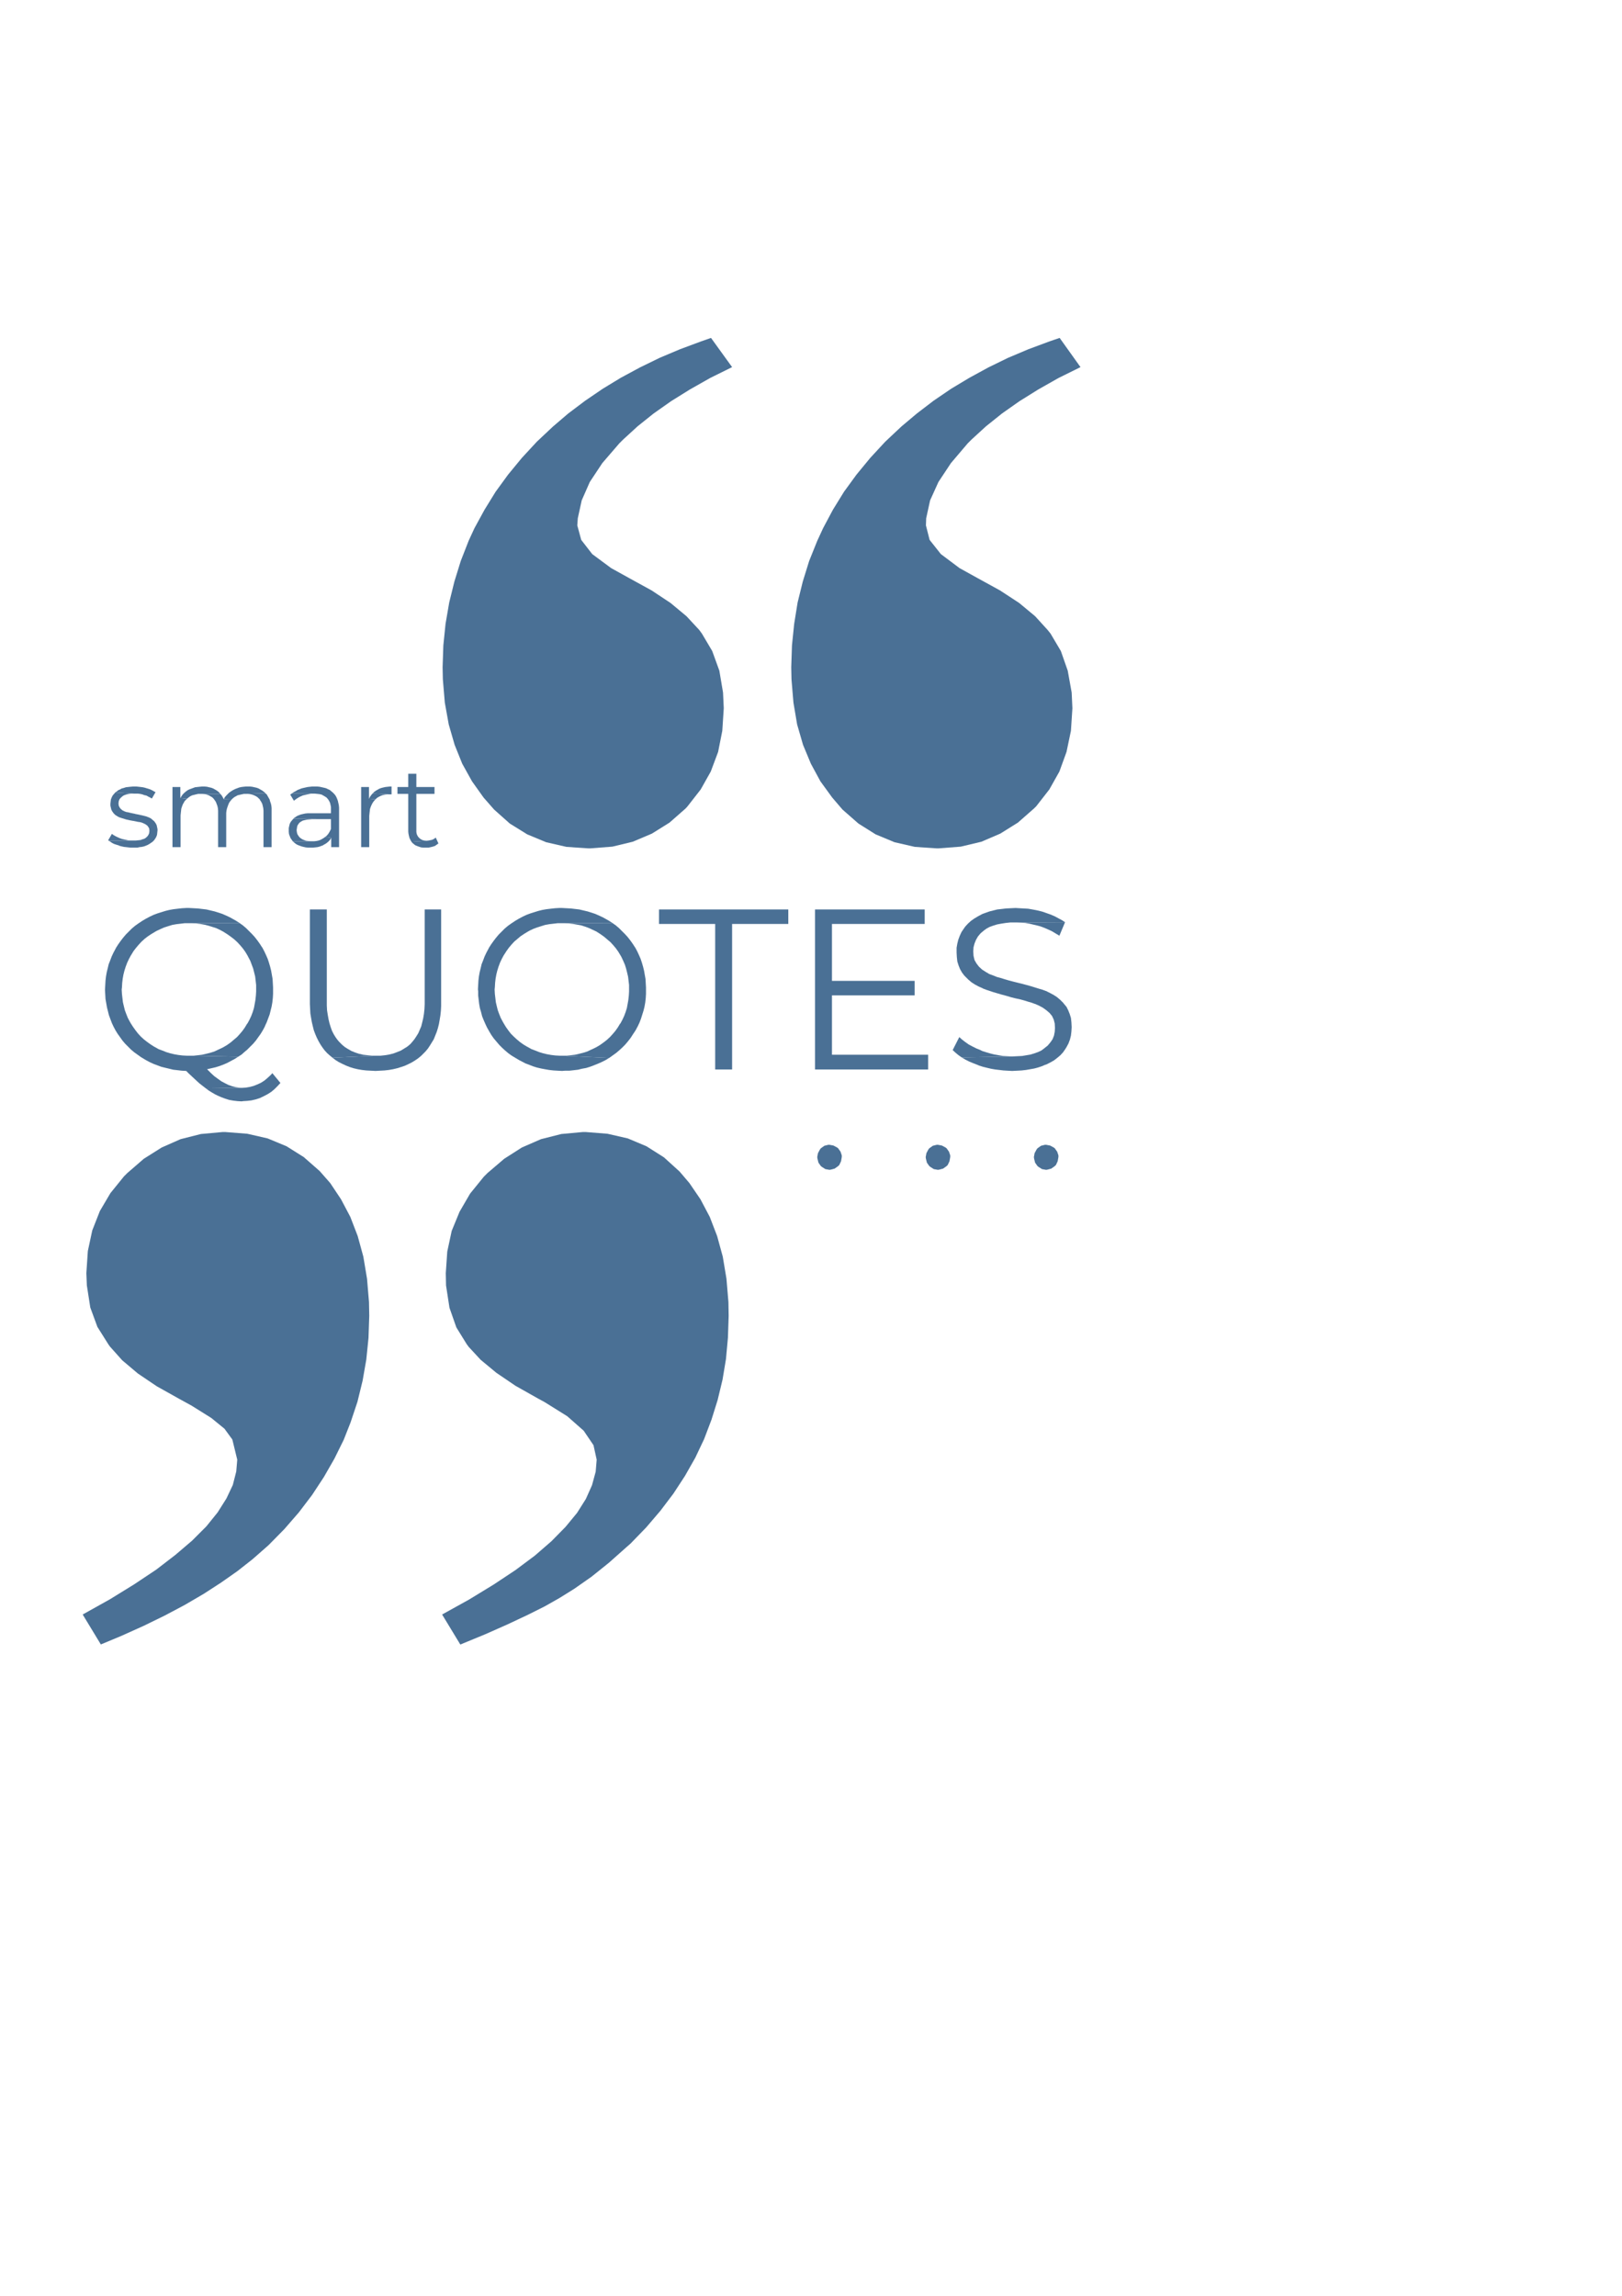 <?xml version="1.0" standalone="no"?>
<!DOCTYPE svg PUBLIC "-//W3C//DTD SVG 1.1//EN" 
         "http://www.w3.org/Graphics/SVG/1.1/DTD/svg11.dtd">
<svg xmlns='http://www.w3.org/2000/svg' version='1.1'
	width='595pt' height='842pt'>
<g transform='scale(1,1)'>
<g  stroke='none' fill='#4a7095'>
<path d=' M518.281,165.238 L513.359,166.918 L503.039,170.758 L493.078,174.961 L483.48,179.641 L474.238,184.68 L465.238,190.078 L456.602,195.961 L448.441,202.199 L440.879,208.559 L432.961,216 L425.641,223.918 L418.922,232.078 L412.801,240.48 L407.398,249.238 L402.602,258.238 L399.719,264.48 L395.762,274.32 L392.641,284.398 L390.121,294.602 L388.441,305.039 L387.359,315.602 L387,326.281 L387.121,332.16 L388.078,343.559 L389.879,354.238 L392.762,364.199 L396.602,373.441 L401.281,382.078 L407.039,390 L412.078,395.879 L419.879,402.719 L428.281,408 L437.52,411.84 L447.48,414.121 L458.16,414.84 L459.121,414.84 L469.922,414 L480,411.602 L489.238,407.641 L497.879,402.238 L505.801,395.281 L506.879,394.199 L513.238,386.039 L518.16,377.281 L521.641,367.68 L523.801,357.359 L524.52,346.32 L524.16,338.641 L522.238,327.961 L518.879,318.359 L513.84,309.84 L512.398,308.039 L506.281,301.32 L498.48,294.84 L489.121,288.719 L478.199,282.719 L469.32,277.801 L460.199,270.961 L454.68,264 L452.879,256.918 L453,253.441 L454.922,244.68 L459,235.68 L465.121,226.441 L473.281,216.84 L475.199,214.918 L482.281,208.441 L490.078,202.199 L498.602,196.199 L507.84,190.441 L517.801,184.801 L528.48,179.52'/>
<path d=' M347.762,165.238 L342.961,166.918 L332.641,170.758 L322.68,174.961 L313.078,179.641 L303.719,184.68 L294.84,190.078 L286.199,195.961 L277.922,202.199 L270.48,208.559 L262.559,216 L255.238,223.918 L248.52,232.078 L242.398,240.48 L237,249.238 L232.078,258.238 L229.199,264.48 L225.359,274.32 L222.238,284.398 L219.719,294.602 L217.922,305.039 L216.84,315.602 L216.48,326.281 L216.602,332.16 L217.559,343.559 L219.48,354.238 L222.359,364.199 L226.078,373.441 L230.879,382.078 L236.52,390 L241.68,395.879 L249.359,402.719 L257.879,408 L267.121,411.84 L277.078,414.121 L287.762,414.84 L288.719,414.84 L299.52,414 L309.48,411.602 L318.84,407.641 L327.48,402.238 L335.398,395.281 L336.359,394.199 L342.719,386.039 L347.641,377.281 L351.238,367.68 L353.281,357.359 L354,346.32 L353.641,338.641 L351.84,327.961 L348.359,318.359 L343.32,309.84 L342,308.039 L335.762,301.32 L327.961,294.84 L318.719,288.719 L307.801,282.719 L298.922,277.801 L289.68,270.961 L284.281,264 L282.359,256.918 L282.602,253.441 L284.52,244.68 L288.48,235.68 L294.602,226.441 L302.879,216.84 L304.801,214.918 L311.879,208.441 L319.68,202.199 L328.199,196.199 L337.441,190.441 L347.398,184.801 L358.078,179.52'/>
<path d=' M286.559,553.559 L285,553.559 L274.559,554.52 L264.602,557.039 L255.238,561.121 L246.602,566.641 L238.441,573.602 L236.641,575.398 L229.922,583.68 L224.762,592.559 L220.922,601.918 L218.762,612 L218.039,622.559 L218.16,628.559 L219.84,639.48 L223.199,649.078 L228.238,657.238 L229.199,658.559 L235.078,664.918 L242.762,671.281 L252.121,677.641 L263.398,684 L266.281,685.559 L277.441,692.52 L285.48,699.602 L290.281,706.68 L291.84,713.758 L291.359,719.641 L289.559,726.238 L286.559,732.961 L282.238,739.801 L276.602,746.641 L269.762,753.602 L261.602,760.68 L252.121,767.758 L241.441,774.84 L229.441,782.16 L216.238,789.48 L225.121,804.121 L225.238,804.121 L237.48,799.078 L248.281,794.281 L258,789.719 L266.398,785.52 L273.602,781.441 L280.922,776.879 L289.32,771 L297.84,764.16 L306.48,756.48 L308.398,754.801 L316.078,746.879 L323.039,738.719 L329.398,730.32 L335.039,721.68 L340.078,712.801 L344.398,703.68 L348,694.199 L351,684.602 L353.398,674.641 L355.078,664.559 L356.039,654.121 L356.398,643.441 L356.281,636.719 L355.32,625.32 L353.52,614.52 L350.762,604.441 L347.16,595.078 L342.602,586.441 L337.199,578.52 L332.398,572.879 L324.719,565.918 L316.199,560.52 L307.078,556.68 L297.121,554.398'/>
<path d=' M110.281,553.559 L108.84,553.559 L98.281,554.52 L88.32,557.039 L79.078,561.121 L70.32,566.641 L62.281,573.602 L60.602,575.281 L54,583.441 L48.84,592.199 L45.121,601.68 L42.961,611.758 L42.238,622.559 L42.48,628.559 L44.16,639.359 L47.641,648.84 L52.922,657.238 L53.762,658.441 L59.762,665.16 L67.441,671.641 L76.68,677.879 L87.602,684 L93.719,687.359 L103.32,693.359 L109.801,698.641 L113.641,703.918 L116.039,713.758 L115.559,719.52 L113.879,726.121 L110.762,732.719 L106.441,739.559 L100.922,746.398 L93.961,753.359 L85.801,760.32 L76.441,767.52 L65.641,774.719 L53.762,782.039 L40.441,789.48 L49.32,804.121 L59.398,799.918 L70.32,795 L80.641,789.961 L90.359,784.801 L99.602,779.398 L108.121,773.879 L116.16,768.238 L123.48,762.48 L130.32,756.48 L131.398,755.52 L139.078,747.719 L146.16,739.559 L152.641,731.039 L158.398,722.281 L163.559,713.281 L168.121,704.039 L171.48,695.52 L174.84,685.441 L177.359,675.121 L179.16,664.801 L180.238,654.238 L180.602,643.441 L180.48,636.719 L179.52,625.32 L177.719,614.52 L174.961,604.441 L171.359,595.078 L166.801,586.441 L161.52,578.52 L156.359,572.641 L148.559,565.801 L140.16,560.52 L130.922,556.68 L120.961,554.398'/>
<path d=' M133.199,524.758 L132.48,525.602 L130.922,527.039 L129.359,528.359 L127.68,529.441 L125.879,530.281 L124.078,531 L122.281,531.48 L120.238,531.84 L118.32,531.961 L100.68,532.199 L102.121,533.281 L103.68,534.238 L105.121,535.078 L106.32,535.68 L108.238,536.52 L110.16,537.238 L112.078,537.84 L114.121,538.199 L116.16,538.441 L118.199,538.559 L118.922,538.441 L120.961,538.32 L123,538.078 L125.039,537.602 L126.961,537 L128.762,536.16 L129.238,535.918 L131.039,534.961 L132.719,533.879 L134.281,532.559 L135.719,531.121 L137.16,529.559'/>
<path d=' M117.121,451.32 L92.52,451.441 L93.719,451.441 L95.879,451.559 L97.922,451.801 L99.961,452.16 L101.879,452.641 L103.801,453.238 L105.719,453.84 L107.52,454.68 L109.32,455.641 L109.68,455.879 L111.359,456.961 L113.039,458.16 L114.602,459.359 L116.16,460.801 L117.48,462.238 L118.801,463.801 L120,465.48 L121.078,467.281 L121.441,468 L122.398,469.801 L123.121,471.719 L123.84,473.641 L124.32,475.559 L124.801,477.48 L125.039,479.52 L125.281,481.68 L125.281,483.84 L125.281,484.801 L125.16,486.84 L124.922,489 L124.559,491.039 L124.199,492.961 L123.602,494.879 L122.879,496.801 L122.039,498.602 L121.078,500.398 L120.84,500.641 L119.762,502.441 L118.559,504.121 L117.238,505.68 L115.922,507.121 L114.359,508.441 L112.801,509.758 L111.121,510.961 L109.32,512.039 L108.359,512.52 L106.559,513.359 L104.762,514.199 L102.84,514.801 L100.922,515.281 L98.879,515.758 L96.84,516 L94.68,516.238 L92.52,516.238 L116.52,516.719 L118.199,515.641 L119.398,514.559 L120.961,513.238 L122.398,511.801 L123.84,510.359 L125.16,508.801 L126.359,507.121 L127.559,505.441 L128.641,503.641 L129.602,501.84 L129.602,501.719 L130.441,499.918 L131.16,498 L131.879,496.078 L132.359,494.16 L132.84,492.238 L133.199,490.199 L133.441,488.039 L133.559,486 L133.559,483.84 L133.559,482.879 L133.441,480.719 L133.32,478.68 L132.961,476.641 L132.602,474.602 L132.121,472.68 L131.52,470.641 L130.922,468.84 L130.078,466.918 L129.238,465.121 L128.281,463.32 L128.16,463.199 L127.078,461.52 L125.879,459.84 L124.559,458.16 L123.238,456.719 L121.801,455.281 L120.359,453.84 L118.801,452.52'/>
<path d=' M92.52,444 L91.078,444 L89.039,444.121 L86.879,444.359 L84.84,444.602 L82.801,444.961 L80.879,445.441 L78.961,446.039 L77.039,446.641 L75.121,447.359 L73.32,448.199 L71.52,449.16 L71.281,449.281 L69.48,450.359 L67.68,451.559 L66,452.758 L64.441,454.078 L63,455.52 L61.559,456.961 L60.238,458.52 L59.039,460.078 L57.84,461.758 L56.762,463.441 L56.398,464.16 L55.441,465.961 L54.602,467.758 L53.879,469.68 L53.16,471.48 L52.68,473.52 L52.199,475.441 L51.84,477.48 L51.602,479.52 L51.48,481.68 L51.359,483.84 L51.359,484.199 L51.48,486.359 L51.602,488.52 L51.961,490.559 L52.32,492.602 L52.801,494.52 L53.281,496.441 L54,498.359 L54.719,500.281 L55.559,502.078 L56.52,503.879 L57.48,505.441 L58.68,507.121 L59.879,508.801 L61.199,510.359 L62.641,511.801 L64.078,513.238 L65.641,514.559 L67.32,515.758 L69,516.961 L70.801,518.039 L71.398,518.398 L73.199,519.359 L75,520.199 L76.922,520.918 L78.84,521.641 L80.762,522.121 L82.801,522.602 L84.719,523.078 L86.879,523.32 L88.922,523.559 L91.078,523.68 L92.398,525 L94.199,526.68 L95.879,528.238 L97.441,529.68 L99.121,531 L100.68,532.199 L118.32,531.961 L116.879,531.84 L115.199,531.602 L113.398,531.121 L111.719,530.52 L110.039,529.68 L108.238,528.719 L106.559,527.52 L104.762,526.199 L103.078,524.641 L101.281,522.84 L101.281,522.84 L103.441,522.359 L105.48,521.879 L107.398,521.281 L109.32,520.559 L111.238,519.719 L113.039,518.758 L114.84,517.801 L116.52,516.719 L92.52,516.238 L91.441,516.238 L89.281,516.121 L87.238,515.879 L85.199,515.52 L83.16,515.039 L81.238,514.441 L79.441,513.719 L77.52,513 L75.84,512.039 L75.359,511.801 L73.68,510.719 L72,509.52 L70.32,508.199 L68.879,506.879 L67.441,505.32 L66.238,503.758 L65.039,502.078 L63.961,500.398 L63.48,499.559 L62.52,497.758 L61.801,495.961 L61.078,494.039 L60.602,492.121 L60.121,490.078 L59.879,488.039 L59.641,486 L59.52,483.84 L59.641,482.879 L59.762,480.719 L60,478.68 L60.359,476.641 L60.84,474.719 L61.441,472.801 L62.16,470.879 L63,469.078 L63.961,467.281 L64.199,466.918 L65.281,465.121 L66.48,463.559 L67.801,462 L69.121,460.559 L70.68,459.121 L72.238,457.918 L74.039,456.719 L75.84,455.641 L76.68,455.16 L78.48,454.32 L80.398,453.48 L82.32,452.879 L84.238,452.281 L86.281,451.918 L88.32,451.68 L90.359,451.441 L92.52,451.441 L117.121,451.32 L115.441,450.238 L113.52,449.16 L112.441,448.559 L110.641,447.719 L108.719,446.879 L106.922,446.281 L105,445.68 L102.961,445.199 L100.922,444.719 L98.879,444.48 L96.84,444.238 L94.68,444.121'/>
<path d=' M159.84,444.719 L151.559,444.719 L151.559,489.48 L151.559,490.918 L151.68,493.32 L151.801,495.602 L152.16,497.758 L152.52,499.801 L153,501.84 L153.48,503.758 L154.199,505.68 L154.922,507.359 L155.762,509.039 L156.719,510.719 L157.68,512.16 L158.762,513.602 L159.961,514.918 L161.16,516 L162.602,517.199 L183.719,516.238 L182.039,516.238 L179.762,516 L177.602,515.758 L175.559,515.281 L173.762,514.68 L171.961,513.961 L170.281,513 L168.719,512.039 L167.281,510.84 L165.961,509.52 L165.121,508.559 L164.16,507.238 L163.199,505.68 L162.359,504 L161.762,502.32 L161.16,500.398 L160.68,498.359 L160.32,496.32 L159.961,494.039 L159.84,491.641 L159.84,489.238'/>
<path d=' M215.762,444.719 L207.719,444.719 L207.719,489.238 L207.719,491.039 L207.602,493.441 L207.359,495.719 L207,497.879 L206.52,499.918 L206.039,501.84 L205.32,503.52 L204.602,505.199 L203.641,506.758 L202.68,508.199 L201.602,509.52 L200.641,510.602 L199.199,511.801 L197.641,512.758 L196.078,513.719 L194.281,514.441 L192.359,515.16 L190.441,515.641 L188.281,516 L186.121,516.238 L183.719,516.238 L162.602,517.199 L164.16,518.398 L165.719,519.359 L167.398,520.199 L169.199,521.039 L171,521.758 L172.922,522.359 L174.961,522.84 L177,523.199 L179.16,523.441 L181.441,523.559 L183.719,523.68 L185.762,523.559 L188.039,523.441 L190.199,523.199 L192.238,522.84 L194.281,522.359 L196.199,521.758 L198,521.16 L199.801,520.32 L201.48,519.48 L203.039,518.52 L204.602,517.441 L206.039,516.238 L207.359,514.918 L208.078,514.199 L209.281,512.758 L210.238,511.32 L211.199,509.758 L212.16,508.199 L212.879,506.398 L213.602,504.602 L214.199,502.68 L214.68,500.758 L215.039,498.719 L215.398,496.559 L215.641,494.281 L215.762,492 L215.762,489.48'/>
<path d=' M299.52,451.32 L274.922,451.441 L276.121,451.441 L278.16,451.559 L280.32,451.801 L282.359,452.16 L284.281,452.52 L286.199,453.121 L288.121,453.84 L289.922,454.68 L291.719,455.52 L292.078,455.758 L293.762,456.84 L295.441,458.039 L297,459.359 L298.559,460.68 L299.879,462.121 L301.199,463.68 L302.398,465.359 L303.48,467.16 L303.961,468 L304.801,469.801 L305.641,471.719 L306.238,473.641 L306.719,475.559 L307.199,477.602 L307.441,479.641 L307.68,481.68 L307.68,483.84 L307.68,484.801 L307.559,486.84 L307.32,489 L306.961,491.039 L306.602,492.961 L306,494.879 L305.281,496.801 L304.441,498.602 L303.48,500.398 L303.238,500.641 L302.16,502.441 L300.961,504.121 L299.641,505.68 L298.32,507.121 L296.762,508.559 L295.199,509.758 L293.52,510.961 L291.719,512.039 L290.762,512.52 L288.961,513.359 L287.16,514.199 L285.238,514.801 L283.32,515.281 L281.281,515.758 L279.238,516 L277.078,516.238 L274.922,516.238 L297.961,517.32 L299.641,516.121 L301.32,514.918 L302.879,513.602 L304.32,512.281 L305.762,510.84 L307.078,509.281 L308.398,507.602 L309.48,505.918 L310.68,504.121 L311.039,503.52 L312,501.719 L312.84,499.918 L313.559,498 L314.16,496.078 L314.762,494.16 L315.238,492.238 L315.602,490.199 L315.84,488.039 L315.961,486 L315.961,483.84 L315.961,482.879 L315.84,480.719 L315.719,478.68 L315.359,476.641 L315,474.602 L314.52,472.68 L313.922,470.641 L313.32,468.84 L312.48,466.918 L311.641,465.121 L310.68,463.32 L310.559,463.199 L309.48,461.52 L308.281,459.84 L306.961,458.16 L305.641,456.719 L304.199,455.281 L302.762,453.84 L301.199,452.52'/>
<path d=' M274.922,444 L273.48,444 L271.441,444.121 L269.281,444.359 L267.238,444.602 L265.199,444.961 L263.281,445.441 L261.359,446.039 L259.441,446.641 L257.52,447.359 L255.719,448.199 L253.922,449.16 L253.68,449.281 L251.879,450.359 L250.078,451.559 L248.398,452.758 L246.84,454.078 L245.398,455.52 L243.961,456.961 L242.641,458.52 L241.441,460.078 L240.238,461.758 L239.16,463.441 L238.801,464.16 L237.84,465.961 L237,467.758 L236.281,469.68 L235.559,471.48 L235.078,473.52 L234.602,475.441 L234.238,477.48 L234,479.52 L233.879,481.68 L233.762,483.84 L233.879,484.68 L233.879,486.84 L234.121,488.879 L234.359,490.918 L234.719,492.961 L235.32,495 L235.801,496.918 L236.52,498.719 L237.359,500.641 L238.199,502.441 L239.16,504.121 L239.281,504.359 L240.359,506.16 L241.559,507.84 L242.879,509.398 L244.199,510.961 L245.641,512.398 L247.078,513.719 L248.641,515.039 L250.32,516.238 L252.121,517.32 L253.922,518.398 L255.121,519 L256.922,519.961 L258.84,520.68 L260.641,521.398 L262.559,522 L264.602,522.48 L266.52,522.84 L268.559,523.199 L270.719,523.441 L272.762,523.559 L274.922,523.68 L276.359,523.559 L278.52,523.559 L280.68,523.32 L282.719,523.078 L284.641,522.602 L286.68,522.238 L288.602,521.641 L290.52,520.918 L292.32,520.199 L294.238,519.359 L295.922,518.52 L296.16,518.398 L297.961,517.32 L274.922,516.238 L273.84,516.238 L271.68,516.121 L269.641,515.879 L267.602,515.52 L265.559,515.039 L263.641,514.441 L261.84,513.719 L259.922,513 L258.238,512.039 L257.762,511.801 L255.961,510.719 L254.281,509.52 L252.719,508.199 L251.281,506.879 L249.84,505.441 L248.641,503.879 L247.441,502.199 L246.359,500.398 L245.879,499.559 L244.922,497.758 L244.199,495.961 L243.48,494.039 L243,492.121 L242.52,490.078 L242.281,488.039 L242.039,486 L241.922,483.84 L242.039,482.758 L242.16,480.602 L242.398,478.559 L242.762,476.52 L243.238,474.602 L243.84,472.68 L244.559,470.758 L245.398,468.961 L246.359,467.16 L246.602,466.801 L247.68,465.121 L248.879,463.441 L250.199,461.879 L251.52,460.441 L253.078,459.121 L254.641,457.801 L256.441,456.602 L258.238,455.52 L259.078,455.039 L260.879,454.199 L262.801,453.48 L264.719,452.879 L266.641,452.281 L268.68,451.918 L270.719,451.68 L272.762,451.441 L274.922,451.441 L299.52,451.32 L297.84,450.238 L295.922,449.16 L294.84,448.559 L293.039,447.719 L291.121,446.879 L289.32,446.281 L287.398,445.68 L285.359,445.199 L283.32,444.719 L281.281,444.48 L279.238,444.238 L277.078,444.121'/>
<path d=' M385.559,444.719 L322.32,444.719 L322.32,451.801 L349.801,451.801 L349.801,522.961 L358.078,522.961 L358.078,451.801 L385.559,451.801'/>
<path d=' M452.281,444.719 L398.641,444.719 L398.641,522.961 L453.961,522.961 L453.961,515.758 L406.922,515.758 L406.922,486.719 L447.359,486.719 L447.359,479.641 L406.922,479.641 L406.922,451.801 L452.281,451.801'/>
<path d=' M469.199,507.121 L465.961,513.48 L466.078,513.602 L467.398,514.801 L468.84,516 L470.398,517.078 L495,516.602 L494.52,516.602 L492.48,516.48 L490.441,516.359 L488.398,516 L486.359,515.641 L484.441,515.16 L482.398,514.559 L480.48,513.961 L479.52,513.48 L477.48,512.641 L475.559,511.68 L473.762,510.719 L472.078,509.52 L470.52,508.32'/>
<path d=' M520.922,450.961 L496.68,451.078 L497.398,451.078 L499.441,451.199 L501.48,451.32 L503.52,451.68 L505.559,452.16 L507.602,452.641 L508.922,453 L510.84,453.719 L512.762,454.559 L514.559,455.398 L516.359,456.48 L518.16,457.559'/>
<path d=' M496.68,444 L496.68,444 L494.281,444.121 L492,444.238 L489.961,444.48 L487.801,444.719 L485.879,445.199 L483.961,445.68 L482.281,446.281 L480.602,446.879 L480.359,447 L478.32,448.078 L476.52,449.16 L474.84,450.359 L473.398,451.68 L472.078,453.121 L471,454.68 L470.281,455.758 L469.441,457.559 L468.719,459.48 L468.238,461.398 L467.879,463.441 L467.879,465.48 L467.879,465.719 L468,468 L468.238,470.16 L468.84,472.078 L469.559,473.879 L470.52,475.559 L471.602,477 L472.199,477.602 L473.641,479.039 L475.199,480.359 L476.879,481.441 L478.68,482.398 L480.602,483.238 L480.719,483.359 L482.281,483.961 L484.078,484.559 L485.879,485.16 L487.922,485.758 L489.961,486.359 L492.238,486.961 L494.641,487.68 L496.559,488.16 L498.84,488.641 L501,489.238 L502.922,489.84 L504.602,490.32 L506.16,490.918 L506.281,490.918 L508.199,491.758 L510,492.719 L511.68,493.918 L513.238,495.238 L513.359,495.359 L514.559,496.801 L515.398,498.602 L515.879,500.52 L516,502.68 L515.879,504.48 L515.52,506.398 L514.801,508.199 L513.719,509.758 L512.398,511.32 L510.719,512.641 L510.602,512.758 L509.281,513.719 L507.719,514.441 L506.039,515.039 L504.121,515.641 L502.078,516 L499.922,516.359 L497.52,516.48 L495,516.602 L470.398,517.078 L472.199,518.16 L474.121,519.121 L476.16,519.961 L478.32,520.801 L478.801,521.039 L480.719,521.641 L482.641,522.121 L484.68,522.602 L486.719,522.961 L488.762,523.199 L490.801,523.441 L492.84,523.559 L495,523.68 L495.121,523.68 L497.52,523.559 L499.68,523.441 L501.84,523.199 L503.879,522.84 L505.922,522.48 L507.719,522 L509.52,521.398 L511.199,520.68 L511.68,520.559 L513.602,519.602 L515.52,518.52 L517.078,517.32 L518.641,516 L519.961,514.559 L521.039,513 L521.641,512.039 L522.602,510.238 L523.32,508.32 L523.801,506.398 L524.039,504.359 L524.16,502.32 L524.16,502.199 L524.039,499.918 L523.801,497.758 L523.199,495.84 L522.48,494.039 L521.641,492.359 L520.441,490.918 L519.961,490.32 L518.52,488.879 L516.961,487.559 L515.281,486.48 L513.48,485.52 L511.559,484.559 L511.441,484.559 L509.879,483.961 L508.199,483.48 L506.281,482.879 L504.359,482.281 L502.199,481.68 L499.922,481.078 L497.52,480.48 L495.602,480 L493.32,479.398 L491.281,478.801 L489.359,478.199 L487.559,477.719 L486.121,477.121 L485.762,477 L483.84,476.281 L482.039,475.199 L480.359,474.121 L478.922,472.801 L478.801,472.68 L477.602,471.121 L476.641,469.441 L476.16,467.398 L476.039,465.238 L476.16,463.199 L476.641,461.398 L477.359,459.602 L478.32,457.918 L479.641,456.359 L481.199,455.039 L482.52,454.078 L484.078,453.238 L485.762,452.641 L487.68,452.039 L489.602,451.68 L491.879,451.32 L494.16,451.078 L496.68,451.078 L520.922,450.961 L519.48,450 L517.68,449.039 L515.879,448.078 L513.961,447.238 L511.922,446.52 L509.879,445.801 L508.922,445.559 L506.879,445.078 L504.961,444.719 L502.922,444.359 L500.762,444.238 L498.719,444.121'/>
<path d=' M54.719,407.758 L52.922,410.879 L53.16,411.121 L65.16,411 L64.68,411 L63.602,411 L62.52,410.879 L61.441,410.641 L60.359,410.398 L59.398,410.16 L58.441,409.801 L57.359,409.32 L56.398,408.84 L55.559,408.359'/>
<path d=' M56.398,387.48 L55.68,388.32 L55.078,389.039 L54.602,390 L54.238,390.961 L54.121,391.918 L54,393 L54,393.961 L54.238,395.039 L54.48,396 L54.961,396.84 L55.559,397.68 L55.68,397.801 L56.398,398.52 L57.359,399.121 L58.199,399.602 L59.281,399.961 L59.641,400.078 L60.48,400.32 L61.559,400.68 L62.641,400.918 L63.719,401.16 L65.039,401.398 L65.16,401.398 L66.359,401.641 L67.441,401.879 L68.398,402 L69.359,402.238 L70.199,402.602 L71.16,403.078 L72,403.68 L72.48,404.281 L72.961,405.121 L73.078,406.199 L73.078,406.32 L72.961,407.398 L72.602,408.238 L72,409.078 L71.16,409.801 L70.559,410.16 L69.719,410.398 L68.762,410.758 L67.68,410.879 L66.48,411 L65.16,411 L53.16,411.121 L54,411.602 L54.84,412.199 L55.801,412.68 L56.879,413.039 L58.078,413.398 L58.559,413.641 L59.52,413.879 L60.602,414.121 L61.68,414.238 L62.762,414.359 L63.84,414.48 L64.922,414.48 L65.879,414.48 L67.199,414.48 L68.281,414.238 L69.359,414.121 L70.441,413.879 L71.398,413.52 L72.238,413.16 L73.078,412.68 L73.801,412.199 L74.641,411.602 L75.359,410.879 L75.961,410.039 L76.441,409.199 L76.801,408.238 L76.922,407.16 L77.039,406.078 L77.039,405.48 L76.801,404.281 L76.559,403.32 L76.078,402.48 L75.48,401.641 L75.48,401.641 L74.641,400.918 L73.801,400.199 L72.84,399.719 L71.879,399.359 L71.641,399.238 L70.68,399 L69.719,398.758 L68.641,398.52 L67.559,398.281 L66.238,398.039 L65.879,397.918 L64.68,397.68 L63.602,397.441 L62.641,397.199 L61.801,397.078 L60.84,396.719 L59.879,396.238 L59.039,395.52 L58.559,394.918 L58.078,393.961 L57.961,392.879 L57.961,392.879 L58.078,391.801 L58.441,390.84 L59.039,390.121 L59.879,389.398 L60.359,389.039 L61.199,388.68 L62.039,388.441 L63.121,388.199 L64.32,388.078 L65.641,388.078'/>
<path d=' M65.641,384.602 L65.039,384.602 L63.719,384.719 L62.641,384.84 L61.559,384.961 L60.48,385.32 L59.52,385.559 L58.68,386.039 L57.84,386.398 L57.121,387 L56.398,387.48 L65.641,388.078 L66.359,388.078 L67.441,388.078 L68.52,388.199 L69.602,388.441 L70.559,388.801 L71.641,389.039 L72.48,389.52 L73.441,390 L74.281,390.48 L76.078,387.359 L75.359,387 L74.52,386.52 L73.559,386.039 L72.48,385.68 L71.281,385.32 L70.922,385.199 L69.84,384.961 L68.879,384.84 L67.801,384.719 L66.719,384.602'/>
<path d=' M107.762,388.199 L98.16,388.199 L98.879,388.199 L100.078,388.32 L101.16,388.559 L102.121,388.918 L102.961,389.398 L103.801,389.879 L104.52,390.602 L104.52,390.602 L105.121,391.441 L105.602,392.16 L105.961,393.121 L106.32,394.078 L106.559,395.16 L106.68,396.359 L106.68,397.559 L106.68,414.238 L110.641,414.238 L110.641,398.758 L110.641,398.758 L110.641,397.559 L110.762,396.48 L111,395.398 L111.359,394.32 L111.719,393.359 L112.078,392.52 L112.68,391.68 L113.281,390.961 L109.441,390.84 L108.961,389.879 L108.48,389.039'/>
<path d=' M129.719,387.84 L120.48,388.199 L121.199,388.199 L122.281,388.32 L123.359,388.559 L124.32,388.918 L125.281,389.398 L126,389.879 L126.719,390.602 L126.84,390.602 L127.32,391.441 L127.801,392.16 L128.281,393.121 L128.52,394.078 L128.762,395.16 L128.879,396.359 L128.879,397.559 L128.879,414.238 L132.84,414.238 L132.84,397.199 L132.84,396.359 L132.84,395.16 L132.719,393.961 L132.48,392.879 L132.121,391.918 L131.879,390.961 L131.398,390.121 L130.922,389.281 L130.441,388.441'/>
<path d=' M88.199,384.84 L84.359,384.84 L84.359,414.238 L88.32,414.238 L88.32,398.758 L88.32,398.758 L88.441,397.559 L88.559,396.48 L88.68,395.398 L89.039,394.32 L89.398,393.359 L89.879,392.52 L90.359,391.68 L91.078,390.961 L91.441,390.602 L88.199,390.238'/>
<path d=' M121.078,384.602 L120.238,384.602 L119.039,384.719 L118.078,384.84 L117,385.078 L116.039,385.441 L115.078,385.801 L114.121,386.281 L113.879,386.398 L112.922,387 L112.078,387.602 L111.359,388.32 L110.641,389.039 L109.922,389.879 L109.441,390.84 L113.281,390.961 L113.641,390.602 L114.48,389.879 L115.32,389.398 L116.16,388.918 L117.121,388.68 L118.199,388.441 L119.281,388.199 L120.48,388.199 L129.719,387.84 L129.719,387.719 L129,387.121 L128.16,386.52 L127.32,386.039 L126.48,385.559 L125.52,385.199 L124.441,384.961 L123.359,384.719 L122.281,384.602'/>
<path d=' M99,384.602 L98.762,384.602 L97.559,384.719 L96.48,384.84 L95.398,384.961 L94.441,385.32 L93.48,385.68 L92.52,386.039 L91.801,386.398 L90.961,387 L90.121,387.719 L89.398,388.441 L88.801,389.281 L88.199,390.238 L91.441,390.602 L92.16,390 L93,389.398 L93.961,388.918 L94.922,388.68 L95.879,388.441 L96.961,388.199 L98.16,388.199 L107.762,388.199 L107.039,387.359 L106.32,386.758 L105.359,386.16 L105.121,386.039 L104.281,385.559 L103.32,385.199 L102.238,384.961 L101.281,384.719 L100.078,384.602'/>
<path d=' M159.121,409.199 L158.281,409.801 L157.68,410.16 L156.84,410.641 L155.879,411 L154.801,411.238 L153.719,411.359 L152.52,411.359 L143.281,411.48 L144.121,412.199 L144.719,412.68 L145.559,413.16 L146.52,413.52 L147.48,413.879 L148.441,414.121 L149.52,414.359 L150.719,414.48 L151.922,414.48 L153.121,414.48 L154.199,414.359 L155.281,414.238 L156.238,414 L157.199,413.641 L158.16,413.281 L158.16,413.16 L159.121,412.68 L159.961,412.078 L160.801,411.359 L161.52,410.52 L162,409.68'/>
<path d=' M143.52,400.32 L142.801,401.16 L142.199,401.879 L141.719,402.84 L141.48,403.801 L141.238,404.879 L141.238,405.961 L141.238,406.801 L141.359,407.879 L141.719,408.84 L142.078,409.801 L142.68,410.641 L143.281,411.48 L152.52,411.359 L151.922,411.359 L150.719,411.238 L149.641,411.121 L148.68,410.758 L147.84,410.398 L147.121,409.918 L146.641,409.559 L146.039,408.84 L145.441,407.879 L145.199,406.918 L145.078,405.84 L145.199,405.121 L145.32,404.281 L145.559,403.559 L146.039,402.84 L146.52,402.238 L147.238,401.758 L148.078,401.281 L149.039,401.039 L150.121,400.801 L151.32,400.68 L152.641,400.559 L161.879,400.559'/>
<path d=' M142.801,387.961 L141.961,388.559 L143.762,391.559 L144.359,391.078 L145.199,390.48 L146.16,389.879 L147.121,389.398 L148.199,388.918 L148.32,388.918 L149.281,388.68 L150.359,388.441 L151.441,388.199 L152.398,388.078 L153.602,388.078'/>
<path d=' M153.961,384.602 L153.719,384.602 L152.641,384.602 L151.559,384.719 L150.48,384.84 L149.398,385.078 L148.32,385.32 L147.359,385.559 L146.52,385.918 L145.559,386.281 L144.602,386.879 L143.641,387.359 L142.801,387.961 L153.602,388.078 L153.961,388.078 L155.16,388.199 L156.238,388.32 L157.32,388.559 L158.16,389.039 L159,389.52 L159.719,390 L159.84,390.121 L160.441,390.84 L160.922,391.559 L161.398,392.52 L161.641,393.48 L161.879,394.68 L161.879,395.879 L161.879,397.68 L152.52,397.68 L151.801,397.68 L150.48,397.68 L149.281,397.801 L148.199,398.039 L147.121,398.281 L146.16,398.641 L145.32,399 L144.602,399.48 L143.879,399.961 L143.52,400.32 L161.879,400.559 L161.879,405.359 L161.641,405.84 L161.16,406.801 L160.559,407.758 L159.961,408.48 L159.121,409.199 L162,409.68 L162,414.238 L165.84,414.238 L165.84,396 L165.84,394.918 L165.719,393.719 L165.48,392.641 L165.238,391.559 L164.879,390.602 L164.52,389.758 L164.039,388.918 L163.441,388.199 L162.719,387.48 L162.719,387.48 L162,386.879 L161.281,386.281 L160.441,385.918 L159.48,385.441 L158.52,385.199 L157.441,384.961 L156.359,384.719 L155.16,384.602'/>
<path d=' M182.281,387.961 L181.559,388.801 L180.961,389.641 L180.48,390.602 L183.719,390.84 L184.441,390.121 L185.281,389.641 L186.238,389.16 L187.199,388.801 L188.281,388.559 L189.359,388.441 L190.559,388.441'/>
<path d=' M180.48,384.84 L176.641,384.84 L176.641,414.238 L180.602,414.238 L180.602,399.238 L180.602,399 L180.719,397.801 L180.84,396.719 L180.961,395.641 L181.32,394.559 L181.68,393.719 L182.16,392.758 L182.641,392.039 L183.238,391.32 L183.719,390.84 L180.48,390.602'/>
<path d=' M191.52,384.602 L190.68,384.602 L189.602,384.719 L188.52,384.84 L187.441,385.078 L186.48,385.32 L185.52,385.68 L184.68,386.16 L183.84,386.641 L183,387.238 L182.281,387.961 L190.559,388.441 L191.52,388.441'/>
<path d=' M213.121,409.559 L213,409.68 L212.16,410.281 L211.078,410.758 L210.84,410.758 L209.762,411 L208.68,411.121 L201.238,411.602 L201.84,412.32 L202.32,412.68 L203.039,413.281 L203.879,413.641 L204.84,414 L205.922,414.359 L207,414.48 L208.199,414.48 L208.559,414.48 L209.641,414.48 L210.719,414.238 L211.68,414 L212.762,413.641 L213.602,413.039 L214.441,412.441'/>
<path d=' M203.641,378.359 L199.68,378.359 L199.68,384.84 L194.398,384.84 L194.398,388.199 L199.68,388.199 L199.68,405.961 L199.68,406.68 L199.801,407.758 L200.039,408.84 L200.281,409.801 L200.762,410.758 L201.238,411.602 L208.68,411.121 L207.602,411 L206.52,410.758 L205.68,410.281 L204.961,409.68 L204.961,409.68 L204.359,408.961 L203.879,408 L203.641,406.918 L203.641,405.719 L203.641,388.199 L212.52,388.199 L212.52,384.84 L203.641,384.84'/>
<path d=' M405.719,572.039 L403.68,571.68 L402,570.602 L401.52,570.238 L400.32,568.559 L399.84,566.641 L399.719,565.801 L400.078,563.879 L401.039,562.078 L401.52,561.48 L403.199,560.281 L405.121,559.801 L405.719,559.801 L407.641,560.16 L409.441,561.121 L409.922,561.48 L411.121,563.16 L411.719,564.961 L411.719,565.801 L411.359,567.84 L410.52,569.641 L409.922,570.238 L408.238,571.441 L406.441,571.918 L405.719,572.039 L405.719,572.039'/>
<path d=' M458.762,572.039 L456.719,571.68 L455.039,570.602 L454.559,570.238 L453.359,568.559 L452.879,566.641 L452.762,565.801 L453.121,563.879 L454.078,562.078 L454.559,561.48 L456.238,560.281 L458.16,559.801 L458.762,559.801 L460.68,560.16 L462.48,561.121 L462.961,561.48 L464.16,563.16 L464.762,564.961 L464.762,565.801 L464.398,567.84 L463.559,569.641 L462.961,570.238 L461.281,571.441 L459.48,571.918 L458.762,572.039 L458.762,572.039'/>
<path d=' M511.68,572.039 L509.641,571.68 L507.961,570.602 L507.48,570.238 L506.281,568.559 L505.801,566.641 L505.68,565.801 L506.039,563.879 L507,562.078 L507.48,561.48 L509.16,560.281 L511.078,559.801 L511.68,559.801 L513.602,560.16 L515.398,561.121 L515.879,561.48 L517.078,563.16 L517.68,564.961 L517.68,565.801 L517.32,567.84 L516.48,569.641 L515.879,570.238 L514.199,571.441 L512.398,571.918 L511.68,572.039 L511.68,572.039'/>
</g>
<g  stroke='none' fill='#000000'>
<path d=''/>

<!-- svg_output_page -->

<!-- svg_close_device -->
</g>
</g>
</svg>
